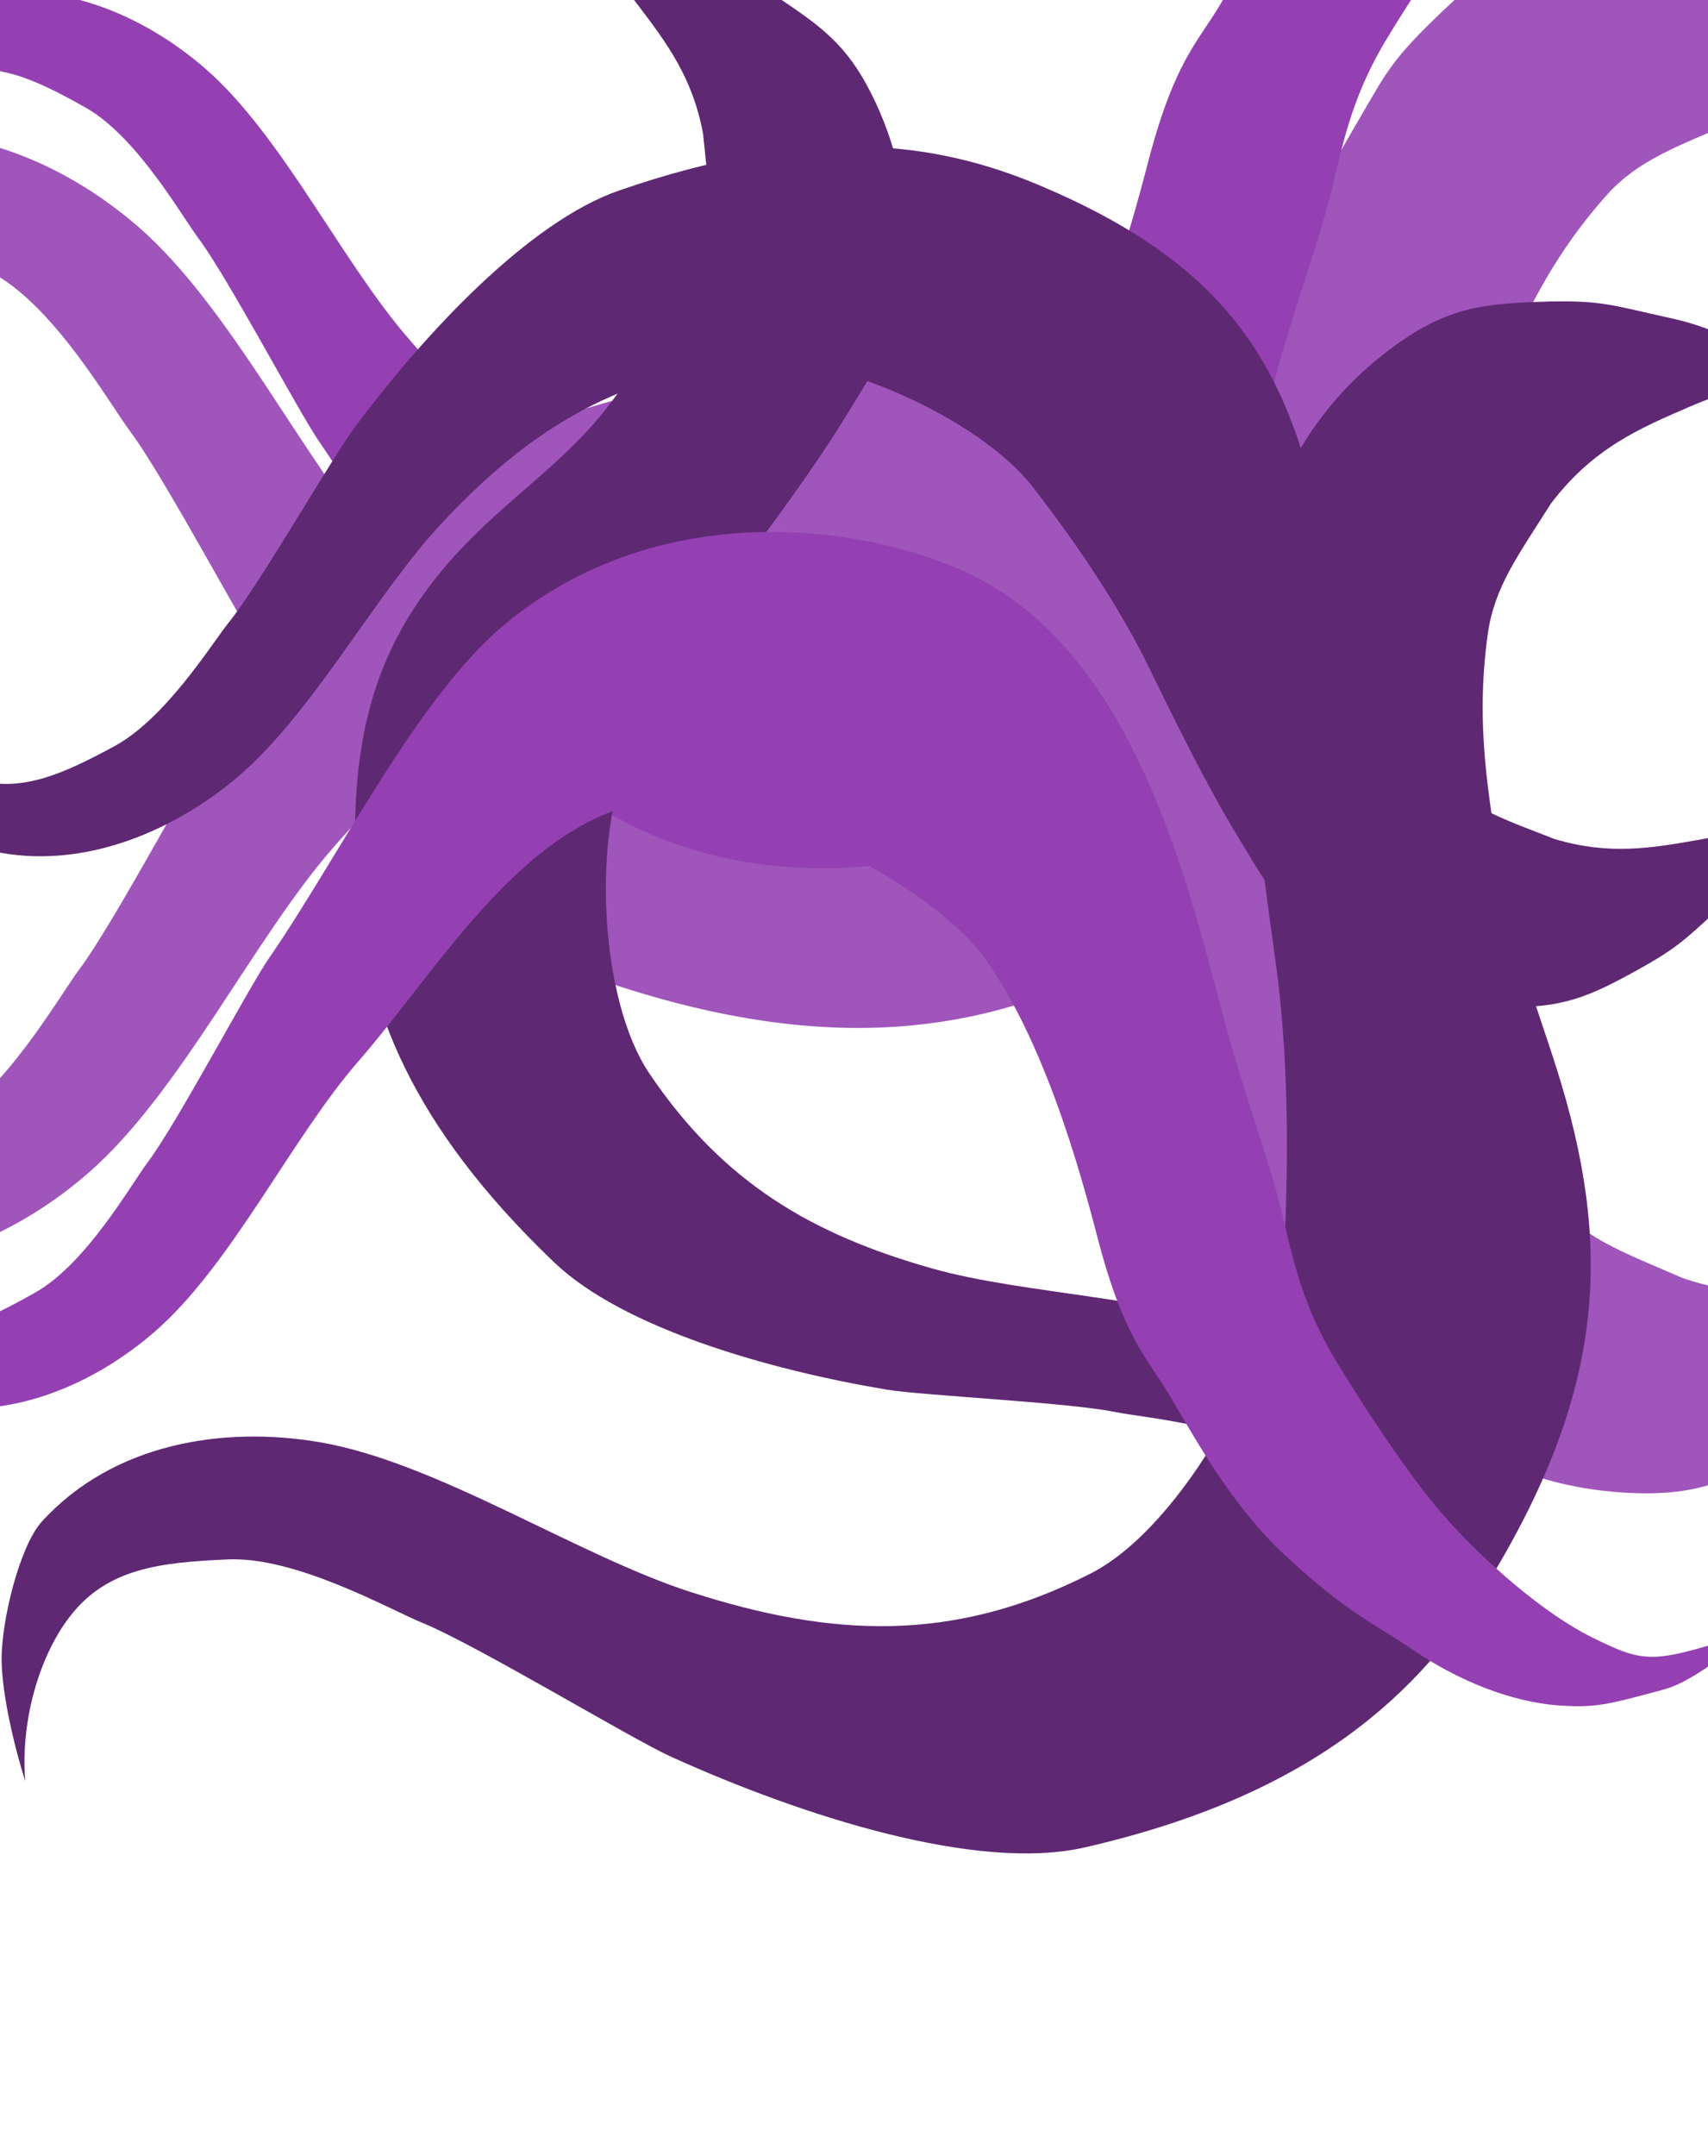 <svg width="237" height="299" viewBox="0 0 237 299" fill="none" xmlns="http://www.w3.org/2000/svg">
<path d="M-36.141 32.508C-38.617 36.371 -41.037 43.105 -42.359 48.039C-38.321 40.645 -30.926 34.609 -24.165 32.488C-16.161 29.978 -9.428 33.147 -0.852 37.96C7.725 42.773 15.135 55.912 18.041 59.8C23.049 66.5 34.773 88.781 38.329 93.929C49.935 110.731 66.972 130.155 81.915 135.428C113.474 146.564 134.522 143.251 152.159 135.096C180.471 122.005 191.953 106.199 198.453 81.941C200.938 72.667 202.784 62.758 206.954 54.053C210.423 46.812 214.001 37.052 222.933 27.073C227.31 22.183 232.619 20.375 240.523 16.924C249.813 13.781 256.948 14.992 264.928 16.346L264.963 16.352C274.964 18.049 278.649 21.065 283.806 28.522C277.091 15.959 275.652 10.988 269.185 4.817C262.816 -1.261 262.009 -2.605 254.492 -6.91C246.974 -11.215 242.312 -13.416 232.424 -12.823C223.934 -12.313 212.078 -9.571 201.381 0.408C192.781 8.432 192.483 9.938 188.224 17.151C184.487 23.479 179.816 32.346 172.304 48.415C169.331 54.774 163.34 66.048 152.102 81.318C143.053 93.613 118.058 106.141 103.397 104.573C81.297 102.21 66.979 92.383 53.221 76.62C42.118 63.9 32.026 42.622 19.244 31.501C8.715 22.341 -6.05 16.023 -20.72 19.629C-25.229 20.738 -33.198 27.918 -36.141 32.508Z" fill="#A055BB"/>
<path d="M-17.448 10.374C-19.503 13.579 -21.511 19.168 -22.608 23.262C-19.257 17.126 -13.12 12.117 -7.51 10.357C-0.867 8.274 4.721 10.904 11.838 14.898C18.955 18.892 25.105 29.796 27.517 33.022C31.672 38.582 41.403 57.072 44.353 61.343C53.985 75.287 64.905 97.489 76.951 107.52C98.294 125.292 126.455 121.568 141.091 114.801C164.586 103.938 171.843 71.528 177.236 51.398C179.298 43.702 182.455 35.106 184.291 28.256C186.126 21.405 186.981 14.443 192.325 5.548C195.13 0.879 201.915 -9.719 206.876 -15.474C212.948 -22.518 221.49 -29.711 227.774 -32.821C235.536 -36.663 236.262 -36.61 250.562 -31.967C241.919 -39.042 239.222 -39.764 237.249 -40.293C230.112 -42.206 228.468 -42.646 223.631 -42.356C218.795 -42.066 211.323 -40.226 203.094 -34.641C197.254 -30.677 193.981 -29.589 185.105 -21.308C177.968 -14.65 172.927 -5.49 169.393 0.496C166.292 5.747 163.091 8.359 159.537 21.623C158.03 27.25 152.775 48.867 143.449 61.538C135.939 71.741 110.645 84.522 98.478 83.221C80.138 81.26 68.129 60.061 56.712 46.98C47.497 36.425 39.123 18.767 28.514 9.538C19.777 1.937 7.524 -3.306 -4.65 -0.313C-8.392 0.606 -15.006 6.565 -17.448 10.374Z" fill="#9440B2"/>
<path d="M-43.141 161.675C-45.617 157.812 -48.037 151.078 -49.359 146.144C-45.321 153.539 -37.926 159.574 -31.165 161.695C-23.161 164.205 -16.428 161.036 -7.852 156.223C0.725 151.41 8.135 138.271 11.041 134.383C16.049 127.683 27.773 105.402 31.329 100.255C42.935 83.452 59.972 64.028 74.915 58.755C106.474 47.619 127.522 50.932 145.159 59.087C173.471 72.178 184.953 87.984 191.453 112.242C193.938 121.516 195.784 131.425 199.954 140.13C203.423 147.371 207.001 157.131 215.933 167.11C220.31 172 225.619 173.808 233.523 177.259C242.813 180.402 249.948 179.191 257.928 177.837L257.963 177.831C267.964 176.134 271.649 173.119 276.806 165.661C270.091 178.224 268.652 183.195 262.185 189.366C255.816 195.444 255.009 196.788 247.492 201.093C239.974 205.399 235.312 207.6 225.424 207.006C216.934 206.496 205.078 203.754 194.381 193.775C185.781 185.751 185.483 184.245 181.224 177.032C177.487 170.704 172.816 161.837 165.304 145.768C162.331 139.409 156.34 128.135 145.102 112.865C136.053 100.57 111.058 88.042 96.397 89.61C74.297 91.973 59.979 101.8 46.221 117.563C35.118 130.283 25.026 151.561 12.244 162.682C1.715 171.842 -13.05 178.16 -27.72 174.554C-32.229 173.445 -40.198 166.265 -43.141 161.675Z" fill="#A055BB"/>
<path d="M-13.507 108.269C-15.504 105.299 -17.412 100.093 -18.435 96.272C-15.195 101.968 -9.152 106.558 -3.578 108.109C3.023 109.946 8.652 107.381 15.834 103.509C23.015 99.636 29.352 89.3 31.819 86.231C36.07 80.943 46.118 63.427 49.142 59.368C59.012 46.12 73.423 30.75 85.89 26.427C112.222 17.296 129.626 19.566 144.13 25.655C167.414 35.43 176.703 47.565 181.737 66.352C183.661 73.535 185.047 81.221 188.377 87.935C191.147 93.521 193.971 101.066 201.231 108.702C204.788 112.444 209.164 113.774 215.667 116.344C223.324 118.654 229.258 117.607 235.895 116.436L235.924 116.431C244.241 114.963 247.341 112.562 251.727 106.682C245.975 116.559 244.708 120.449 239.256 125.348C233.886 130.172 233.197 131.23 226.9 134.692C220.604 138.153 216.706 139.935 208.516 139.618C201.484 139.346 191.693 137.384 182.97 129.774C175.956 123.654 175.731 122.486 172.306 116.934C169.3 112.063 165.557 105.23 159.563 92.832C157.191 87.925 152.39 79.238 143.295 67.517C135.972 58.079 115.43 48.694 103.25 50.129C84.891 52.292 72.875 60.152 61.236 72.623C51.843 82.687 43.164 99.398 32.401 108.242C23.537 115.526 11.202 120.66 -0.909 118.068C-4.632 117.271 -11.134 111.799 -13.507 108.269Z" fill="#5F2873"/>
<path d="M195.157 226.072C193.428 229.205 189.67 233.283 186.74 235.94C190.325 230.454 191.644 222.981 190.475 217.314C189.091 210.604 184.235 206.771 177.508 202.154C170.781 197.537 158.691 196.627 154.834 195.837C148.187 194.474 128.015 193.546 123.023 192.713C106.727 189.992 86.469 184.202 76.924 175.091C56.764 155.848 50.826 139.332 49.61 123.648C47.658 98.471 54.203 84.662 68.609 71.595C74.118 66.6 80.32 61.853 84.769 55.822C88.47 50.804 93.889 44.843 97.361 34.895C99.063 30.02 98.244 25.521 97.557 18.562C96.111 10.696 92.466 5.897 88.391 0.53L88.373 0.507C83.265 -6.219 79.712 -7.878 72.477 -9.09C83.891 -8.491 87.93 -9.143 94.78 -6.533C101.526 -3.963 102.781 -3.834 108.739 0.183C114.696 4.2 118.063 6.852 121.525 14.281C124.498 20.66 127.231 30.264 124.45 41.502C122.215 50.537 121.279 51.271 117.907 56.856C114.949 61.756 110.584 68.21 102.298 79.209C99.019 83.561 93.488 91.804 87.222 105.251C82.176 116.079 83.221 138.639 90.067 148.815C100.384 164.154 112.869 171.247 129.281 175.897C142.526 179.649 161.356 179.727 174.143 185.255C184.674 189.808 194.88 198.431 198.112 210.388C199.105 214.062 197.212 222.347 195.157 226.072Z" fill="#5F2873"/>
<path d="M0.224 230.329C0.289 234.972 1.932 242.059 3.5 247.012C2.81 238.496 5.556 229.365 9.88 223.944C15.001 217.526 22.128 216.676 31.622 216.262C41.115 215.847 54.114 223.225 58.537 225.029C66.157 228.137 87.522 241.096 93.141 243.639C111.484 251.941 135.611 259.613 150.489 256.21C181.912 249.023 197.133 234.978 207.013 218.577C222.875 192.248 223.701 172.529 215.992 148.179C213.044 138.869 209.241 129.352 207.958 119.638C206.891 111.556 204.566 101.247 206.446 87.903C207.367 81.364 210.688 76.984 215.225 69.808C221.045 62.163 227.451 59.412 234.616 56.335L234.647 56.322C243.626 52.466 248.211 53.104 256.357 56.785C244.227 49.535 240.411 46.018 231.894 44.141C223.507 42.292 222.138 41.564 213.77 41.852C205.402 42.141 200.463 42.724 192.799 48.492C186.218 53.445 178.113 62.111 174.808 76.394C172.151 87.877 172.715 89.333 173.13 97.81C173.493 105.248 174.459 115.369 176.977 133.204C177.974 140.262 179.16 153.158 178.244 172.285C177.507 187.687 164.022 211.767 151.35 218.212C132.249 227.927 115.442 227.075 95.918 220.813C80.161 215.759 60.651 202.797 44.393 200.014C31.002 197.722 15.709 200.13 5.793 211.036C2.746 214.388 0.148 224.81 0.224 230.329Z" fill="#5F2873"/>
<path d="M-24.448 183.809C-26.503 180.604 -28.511 175.016 -29.608 170.921C-26.257 177.058 -20.12 182.066 -14.509 183.826C-7.867 185.909 -2.279 183.279 4.838 179.285C11.955 175.291 18.105 164.387 20.517 161.161C24.672 155.601 34.403 137.111 37.353 132.84C46.985 118.897 57.905 96.694 69.951 86.663C91.294 68.891 119.455 72.615 134.091 79.382C157.586 90.245 164.843 122.656 170.236 142.785C172.298 150.481 175.455 159.077 177.291 165.927C179.126 172.778 179.981 179.74 185.325 188.635C188.13 193.304 194.915 203.902 199.876 209.657C205.948 216.701 214.49 223.894 220.774 227.005C228.536 230.847 229.262 230.793 243.562 226.15C234.919 233.225 232.222 233.948 230.249 234.476C223.112 236.389 221.468 236.829 216.631 236.539C211.795 236.249 204.323 234.409 196.094 228.824C190.254 224.86 186.981 223.772 178.105 215.491C170.968 208.833 165.927 199.673 162.393 193.688C159.292 188.436 156.091 185.824 152.537 172.56C151.03 166.934 145.775 145.316 136.449 132.645C128.939 122.442 103.645 109.661 91.478 110.962C73.138 112.923 61.129 134.122 49.712 147.203C40.497 157.758 32.123 175.416 21.514 184.645C12.777 192.246 0.524 197.489 -11.65 194.496C-15.392 193.577 -22.006 187.618 -24.448 183.809Z" fill="#9440B2"/>
</svg>
